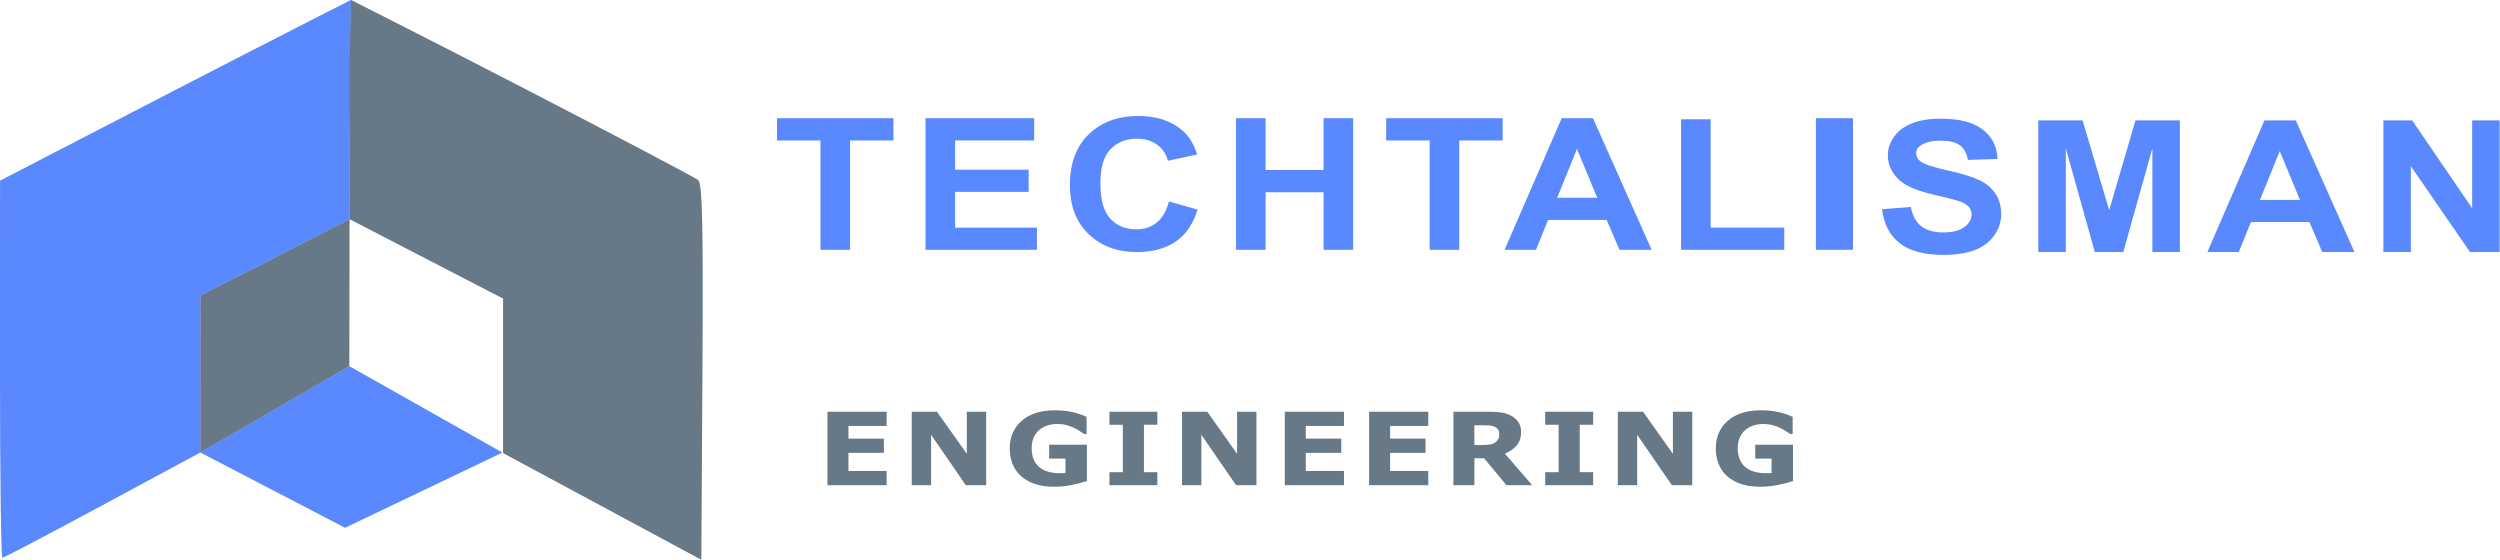 <?xml version="1.0" encoding="UTF-8" standalone="no"?>
<svg
   xmlns:dc="http://purl.org/dc/elements/1.1/"
   xmlns:cc="http://creativecommons.org/ns#"
   xmlns:rdf="http://www.w3.org/1999/02/22-rdf-syntax-ns#"
   xmlns:svg="http://www.w3.org/2000/svg"
   xmlns="http://www.w3.org/2000/svg"
   xmlns:sodipodi="http://sodipodi.sourceforge.net/DTD/sodipodi-0.dtd"
   xmlns:inkscape="http://www.inkscape.org/namespaces/inkscape"
   sodipodi:docname="techtalisman_logo.svg"
   inkscape:version="1.0 (4035a4fb49, 2020-05-01)"
   id="svg8"
   version="1.1"
   viewBox="0 0 236.41 52.917"
   height="200"
   width="893.518">
  <defs
     id="defs2" />
  <sodipodi:namedview
     units="px"
     inkscape:window-maximized="1"
     inkscape:window-y="-9"
     inkscape:window-x="-9"
     inkscape:window-height="1051"
     inkscape:window-width="1920"
     showborder="true"
     showgrid="false"
     inkscape:document-rotation="0"
     inkscape:current-layer="layer2"
     inkscape:document-units="px"
     inkscape:cy="419.87337"
     inkscape:cx="403.93262"
     inkscape:zoom="0.70710678"
     inkscape:pageshadow="2"
     inkscape:pageopacity="0.0"
     borderopacity="1.0"
     bordercolor="#666666"
     pagecolor="#ffffff"
     id="base" />
  <g
     style="display:inline"
     inkscape:label="Layer 2"
     id="layer2"
     inkscape:groupmode="layer">
    <g
       transform="matrix(1.196,0,0,1.196,-16.659,-20.692)"
       id="g1036">
      <g
         transform="matrix(0.901,0,0,0.809,-7.725,26.305)"
         id="g1100">
        <path
           d="M 233.187,13.499 V 0.637 h 2.527 l 5.264,8.589 v -8.589 h 2.413 v 12.862 h -2.606 l -5.185,-8.387 v 8.387 z"
           style="font-style:normal;font-variant:normal;font-weight:bold;font-stretch:normal;font-size:17.968px;line-height:1.25;font-family:Arial;-inkscape-font-specification:'Arial Bold';letter-spacing:1.126px;word-spacing:0.022px;fill:#0048ff;fill-opacity:0.651;stroke:none;stroke-width:0.281"
           id="path880" />
        <g
           id="g1067">
          <path
             id="path858"
             style="font-style:normal;font-variant:normal;font-weight:bold;font-stretch:normal;font-size:17.968px;line-height:1.25;font-family:Arial;-inkscape-font-specification:'Arial Bold';letter-spacing:1.126px;word-spacing:0.022px;fill:#0048ff;fill-opacity:0.651;stroke:none;stroke-width:0.281"
             d="M 96.036,13.286 V 2.6 H 92.219 v -2.176 h 10.221 v 2.176 h -3.808 v 10.686 z" />
          <path
             id="path860"
             style="font-style:normal;font-variant:normal;font-weight:bold;font-stretch:normal;font-size:17.968px;line-height:1.25;font-family:Arial;-inkscape-font-specification:'Arial Bold';letter-spacing:1.126px;word-spacing:0.022px;fill:#0048ff;fill-opacity:0.651;stroke:none;stroke-width:0.281"
             d="M 105.25,13.286 V 0.425 h 9.537 v 2.176 h -6.94 v 2.851 h 6.457 v 2.167 h -6.457 v 3.501 h 7.185 v 2.167 z" />
          <path
             id="path862"
             style="font-style:normal;font-variant:normal;font-weight:bold;font-stretch:normal;font-size:17.968px;line-height:1.25;font-family:Arial;-inkscape-font-specification:'Arial Bold';letter-spacing:1.126px;word-spacing:0.022px;fill:#0048ff;fill-opacity:0.651;stroke:none;stroke-width:0.281"
             d="m 126.608,8.558 2.518,0.798 q -0.579,2.106 -1.93,3.132 -1.342,1.018 -3.413,1.018 -2.562,0 -4.211,-1.746 -1.649,-1.755 -1.649,-4.79 0,-3.211 1.658,-4.983 1.658,-1.781 4.36,-1.781 2.36,0 3.834,1.395 0.877,0.825 1.316,2.369 l -2.571,0.614 q -0.228,-1 -0.956,-1.579 -0.719,-0.579 -1.755,-0.579 -1.43,0 -2.325,1.026 -0.886,1.026 -0.886,3.325 0,2.439 0.877,3.474 0.877,1.035 2.281,1.035 1.035,0 1.781,-0.658 0.746,-0.658 1.07,-2.071 z" />
          <path
             id="path864"
             style="font-style:normal;font-variant:normal;font-weight:bold;font-stretch:normal;font-size:17.968px;line-height:1.25;font-family:Arial;-inkscape-font-specification:'Arial Bold';letter-spacing:1.126px;word-spacing:0.022px;fill:#0048ff;fill-opacity:0.651;stroke:none;stroke-width:0.281"
             d="M 132.497,13.286 V 0.425 h 2.597 v 5.062 h 5.089 v -5.062 h 2.597 v 12.862 h -2.597 v -5.624 h -5.089 v 5.624 z" />
          <path
             id="path866"
             style="font-style:normal;font-variant:normal;font-weight:bold;font-stretch:normal;font-size:17.968px;line-height:1.25;font-family:Arial;-inkscape-font-specification:'Arial Bold';letter-spacing:1.126px;word-spacing:0.022px;fill:#0048ff;fill-opacity:0.651;stroke:none;stroke-width:0.281"
             d="M 149.494,13.286 V 2.6 h -3.816 v -2.176 h 10.221 v 2.176 h -3.808 v 10.686 z" />
          <path
             id="path868"
             style="font-style:normal;font-variant:normal;font-weight:bold;font-stretch:normal;font-size:17.968px;line-height:1.25;font-family:Arial;-inkscape-font-specification:'Arial Bold';letter-spacing:1.126px;word-spacing:0.022px;fill:#0048ff;fill-opacity:0.651;stroke:none;stroke-width:0.281"
             d="m 168.974,13.286 h -2.825 l -1.123,-2.922 h -5.141 l -1.062,2.922 h -2.755 l 5.01,-12.862 h 2.746 z m -4.782,-5.089 -1.772,-4.773 -1.737,4.773 z" />
          <path
             id="path870"
             style="font-style:normal;font-variant:normal;font-weight:bold;font-stretch:normal;font-size:17.968px;line-height:1.25;font-family:Arial;-inkscape-font-specification:'Arial Bold';letter-spacing:1.126px;word-spacing:0.022px;fill:#0048ff;fill-opacity:0.651;stroke:none;stroke-width:0.281"
             d="m 171.556,13.286 v -12.757 h 2.597 v 10.589 h 6.457 v 2.167 z" />
          <path
             sodipodi:nodetypes="ccccc"
             id="path872"
             style="font-style:normal;font-variant:normal;font-weight:bold;font-stretch:normal;font-size:17.968px;line-height:1.25;font-family:Arial;-inkscape-font-specification:'Arial Bold';letter-spacing:1.126px;word-spacing:0.022px;fill:#0048ff;fill-opacity:0.651;stroke:none;stroke-width:0.281"
             d="M 183.385,13.286 V 0.425 h 3.258 v 12.862 z" />
          <path
             id="path874"
             style="font-style:normal;font-variant:normal;font-weight:bold;font-stretch:normal;font-size:17.968px;line-height:1.25;font-family:Arial;-inkscape-font-specification:'Arial Bold';letter-spacing:1.126px;word-spacing:0.022px;fill:#0048ff;fill-opacity:0.651;stroke:none;stroke-width:0.281"
             d="m 189.19,9.32 2.529,-0.224 q 0.217,1.274 0.905,1.877 0.697,0.603 1.881,0.613 1.255,0.011 1.891,-0.51 0.645,-0.53 0.651,-1.24 0.004,-0.456 -0.265,-0.774 -0.26,-0.327 -0.925,-0.57 -0.455,-0.162 -2.074,-0.58 -2.083,-0.536 -2.919,-1.298 -1.175,-1.072 -1.162,-2.598 0.009,-0.983 0.569,-1.829 0.569,-0.855 1.617,-1.293 1.057,-0.438 2.539,-0.425 2.421,0.021 3.632,1.093 1.219,1.072 1.265,2.845 l -2.598,0.091 q -0.158,-0.993 -0.707,-1.428 -0.54,-0.443 -1.637,-0.453 -1.132,-0.01 -1.776,0.45 -0.415,0.295 -0.419,0.795 -0.004,0.456 0.379,0.784 0.488,0.417 2.379,0.881 1.891,0.464 2.79,0.954 0.908,0.482 1.41,1.32 0.51,0.829 0.5,2.049 -0.01,1.105 -0.632,2.065 -0.623,0.96 -1.75,1.424 -1.127,0.455 -2.803,0.441 -2.439,-0.021 -3.736,-1.156 -1.297,-1.143 -1.533,-3.304 z" />
          <path
             id="path876"
             style="font-style:normal;font-variant:normal;font-weight:bold;font-stretch:normal;font-size:17.968px;line-height:1.25;font-family:Arial;-inkscape-font-specification:'Arial Bold';letter-spacing:1.126px;word-spacing:0.022px;fill:#0048ff;fill-opacity:0.651;stroke:none;stroke-width:0.281"
             d="M 202.904,13.499 V 0.637 h 3.887 l 2.334,8.773 2.307,-8.773 h 3.895 v 12.862 H 212.915 V 3.374 l -2.553,10.124 h -2.5 l -2.544,-10.124 v 10.124 z" />
          <path
             id="path878"
             style="font-style:normal;font-variant:normal;font-weight:bold;font-stretch:normal;font-size:17.968px;line-height:1.25;font-family:Arial;-inkscape-font-specification:'Arial Bold';letter-spacing:1.126px;word-spacing:0.022px;fill:#0048ff;fill-opacity:0.651;stroke:none;stroke-width:0.281"
             d="m 230.648,13.499 h -2.825 l -1.123,-2.922 h -5.141 l -1.062,2.922 h -2.755 l 5.01,-12.862 h 2.746 z m -4.782,-5.089 -1.772,-4.773 -1.737,4.773 z" />
          <g
             transform="translate(-7.036,-52.139)"
             style="font-style:normal;font-weight:normal;font-size:9.878px;line-height:1.25;font-family:sans-serif;letter-spacing:0.646px;word-spacing:0px;fill:#001d36;fill-opacity:0.596;stroke:none;stroke-width:0.084"
             id="text885"
             aria-label="ENGINEERING">
            <g
               transform="translate(41.16,-63.236)"
               id="g935"
               style="fill:#001d36;fill-opacity:0.596">
              <path
                 d="M 67.716,151.668 H 62.521 V 144.486 h 5.195 v 1.389 h -3.352 v 1.24 h 3.111 v 1.389 h -3.111 v 1.775 h 3.352 z"
                 style="font-style:normal;font-variant:normal;font-weight:bold;font-stretch:normal;font-size:9.878px;font-family:sans-serif;-inkscape-font-specification:'sans-serif Bold';fill:#001d36;fill-opacity:0.596;stroke-width:0.084"
                 id="path901" />
              <path
                 d="m 76.45,151.668 h -1.785 l -3.048,-4.929 v 4.929 H 69.919 V 144.486 h 2.214 l 2.619,4.114 V 144.486 h 1.698 z"
                 style="font-style:normal;font-variant:normal;font-weight:bold;font-stretch:normal;font-size:9.878px;font-family:sans-serif;-inkscape-font-specification:'sans-serif Bold';fill:#001d36;fill-opacity:0.596;stroke-width:0.084"
                 id="path903" />
              <path
                 d="m 85.29,151.258 q -0.482,0.188 -1.278,0.376 -0.796,0.183 -1.587,0.183 -1.833,0 -2.87,-0.994 -1.037,-0.998 -1.037,-2.754 0,-1.674 1.047,-2.696 1.047,-1.027 2.918,-1.027 0.709,0 1.35,0.13 0.641,0.125 1.428,0.506 v 1.683 h -0.207 q -0.135,-0.101 -0.395,-0.285 -0.26,-0.188 -0.502,-0.318 -0.28,-0.154 -0.656,-0.265 -0.371,-0.111 -0.791,-0.111 -0.492,0 -0.892,0.145 -0.4,0.145 -0.719,0.444 -0.304,0.289 -0.482,0.738 -0.174,0.444 -0.174,1.027 0,1.191 0.632,1.823 0.632,0.632 1.867,0.632 0.106,0 0.232,-0.005 0.13,-0.005 0.236,-0.015 v -1.408 h -1.432 v -1.355 h 3.313 z"
                 style="font-style:normal;font-variant:normal;font-weight:bold;font-stretch:normal;font-size:9.878px;font-family:sans-serif;-inkscape-font-specification:'sans-serif Bold';fill:#001d36;fill-opacity:0.596;stroke-width:0.084"
                 id="path905" />
              <path
                 d="m 91.472,151.668 h -4.206 v -1.273 h 1.177 v -4.635 H 87.267 V 144.486 h 4.206 v 1.273 h -1.177 v 4.635 h 1.177 z"
                 style="font-style:normal;font-variant:normal;font-weight:bold;font-stretch:normal;font-size:9.878px;font-family:sans-serif;-inkscape-font-specification:'sans-serif Bold';fill:#001d36;fill-opacity:0.596;stroke-width:0.084"
                 id="path907" />
              <path
                 d="m 100.168,151.668 h -1.785 l -3.048,-4.929 v 4.929 H 93.637 V 144.486 h 2.214 l 2.619,4.114 V 144.486 h 1.698 z"
                 style="font-style:normal;font-variant:normal;font-weight:bold;font-stretch:normal;font-size:9.878px;font-family:sans-serif;-inkscape-font-specification:'sans-serif Bold';fill:#001d36;fill-opacity:0.596;stroke-width:0.084"
                 id="path909" />
              <path
                 d="M 107.85,151.668 H 102.656 V 144.486 h 5.195 v 1.389 h -3.352 v 1.24 h 3.111 v 1.389 h -3.111 v 1.775 h 3.352 z"
                 style="font-style:normal;font-variant:normal;font-weight:bold;font-stretch:normal;font-size:9.878px;font-family:sans-serif;-inkscape-font-specification:'sans-serif Bold';fill:#001d36;fill-opacity:0.596;stroke-width:0.084"
                 id="path911" />
              <path
                 d="m 115.248,151.668 h -5.195 V 144.486 h 5.195 v 1.389 h -3.352 v 1.24 h 3.111 v 1.389 h -3.111 v 1.775 h 3.352 z"
                 style="font-style:normal;font-variant:normal;font-weight:bold;font-stretch:normal;font-size:9.878px;font-family:sans-serif;-inkscape-font-specification:'sans-serif Bold';fill:#001d36;fill-opacity:0.596;stroke-width:0.084"
                 id="path913" />
              <path
                 d="m 121.479,146.685 q 0,-0.27 -0.111,-0.463 -0.111,-0.193 -0.381,-0.304 -0.188,-0.077 -0.439,-0.092 -0.251,-0.019 -0.584,-0.019 h -0.67 v 1.934 h 0.569 q 0.444,0 0.743,-0.043 0.299,-0.043 0.502,-0.198 0.193,-0.15 0.28,-0.328 0.092,-0.183 0.092,-0.487 z m 2.889,4.982 h -2.262 l -1.958,-2.633 h -0.854 v 2.633 h -1.842 V 144.486 h 3.106 q 0.637,0 1.095,0.072 0.458,0.072 0.859,0.314 0.405,0.241 0.641,0.627 0.241,0.381 0.241,0.96 0,0.796 -0.371,1.297 -0.367,0.502 -1.051,0.834 z"
                 style="font-style:normal;font-variant:normal;font-weight:bold;font-stretch:normal;font-size:9.878px;font-family:sans-serif;-inkscape-font-specification:'sans-serif Bold';fill:#001d36;fill-opacity:0.596;stroke-width:0.084"
                 id="path915" />
              <path
                 d="m 129.716,151.668 h -4.206 v -1.273 h 1.177 v -4.635 h -1.177 V 144.486 h 4.206 v 1.273 h -1.177 v 4.635 h 1.177 z"
                 style="font-style:normal;font-variant:normal;font-weight:bold;font-stretch:normal;font-size:9.878px;font-family:sans-serif;-inkscape-font-specification:'sans-serif Bold';fill:#001d36;fill-opacity:0.596;stroke-width:0.084"
                 id="path917" />
              <path
                 d="m 138.412,151.668 h -1.785 l -3.048,-4.929 v 4.929 h -1.698 V 144.486 h 2.214 l 2.619,4.114 V 144.486 h 1.698 z"
                 style="font-style:normal;font-variant:normal;font-weight:bold;font-stretch:normal;font-size:9.878px;font-family:sans-serif;-inkscape-font-specification:'sans-serif Bold';fill:#001d36;fill-opacity:0.596;stroke-width:0.084"
                 id="path919" />
              <path
                 d="m 147.252,151.258 q -0.482,0.188 -1.278,0.376 -0.796,0.183 -1.587,0.183 -1.833,0 -2.87,-0.994 -1.037,-0.998 -1.037,-2.754 0,-1.674 1.047,-2.696 1.047,-1.027 2.918,-1.027 0.709,0 1.35,0.13 0.641,0.125 1.428,0.506 v 1.683 h -0.207 q -0.135,-0.101 -0.395,-0.285 -0.26,-0.188 -0.502,-0.318 -0.28,-0.154 -0.656,-0.265 -0.371,-0.111 -0.791,-0.111 -0.492,0 -0.892,0.145 -0.4,0.145 -0.719,0.444 -0.304,0.289 -0.482,0.738 -0.174,0.444 -0.174,1.027 0,1.191 0.632,1.823 0.632,0.632 1.867,0.632 0.106,0 0.232,-0.005 0.13,-0.005 0.236,-0.015 v -1.408 h -1.432 v -1.355 h 3.313 z"
                 style="font-style:normal;font-variant:normal;font-weight:bold;font-stretch:normal;font-size:9.878px;font-family:sans-serif;-inkscape-font-specification:'sans-serif Bold';fill:#001d36;fill-opacity:0.596;stroke-width:0.084"
                 id="path921" />
            </g>
          </g>
          <g
             id="g960"
             transform="translate(32.928,-61.365)">
            <path
               sodipodi:nodetypes="ccsccccccsssc"
               id="path949"
               d="m -8.897,86.32 0.005,-18.428 15.096,-8.7 C 14.507,54.407 21.904,50.228 21.904,50.228 21.749,57.777 21.78,71.657 21.78,71.657 l -6.539,3.73 -6.539,3.73 -0.009,7.672 -0.009,7.672 -8.574,5.144 c -4.715,2.829 -8.672,5.144 -8.793,5.144 -0.121,0 -0.217,-8.293 -0.214,-18.428 z"
               style="fill:#0048ff;fill-opacity:0.651;stroke:none;stroke-width:0.424" />
            <path
               sodipodi:nodetypes="ccccc"
               id="path951"
               d="M 8.684,94.461 21.761,86.024 35.193,94.467 21.385,101.819 Z"
               style="fill:#0048ff;fill-opacity:0.651;stroke:none;stroke-width:0.424" />
            <path
               sodipodi:nodetypes="cccccccssscc"
               id="path953"
               d="M 43.95,99.732 35.251,94.517 V 86.967 79.418 L 28.516,75.538 21.78,71.657 c 0.008,-7.143 -0.048,-14.288 0.124,-21.429 0,0 7.089,3.981 15.218,8.66 8.129,4.679 14.992,8.705 15.251,8.947 0.369,0.345 0.45,4.415 0.374,18.776 l -0.097,18.336 z"
               style="fill:#001e36;fill-opacity:0.596;stroke:none;stroke-width:0.424" />
          </g>
          <path
             style="fill:#001e36;fill-opacity:0.596;stroke:none;stroke-width:0.424"
             d="m 41.63,17.752 6.727,-3.831 6.351,-3.629 -0.01,7.183 -0.01,7.183 -13.076,8.437 z"
             id="path955"
             sodipodi:nodetypes="ccccccc" />
        </g>
      </g>
    </g>
  </g>
</svg>
